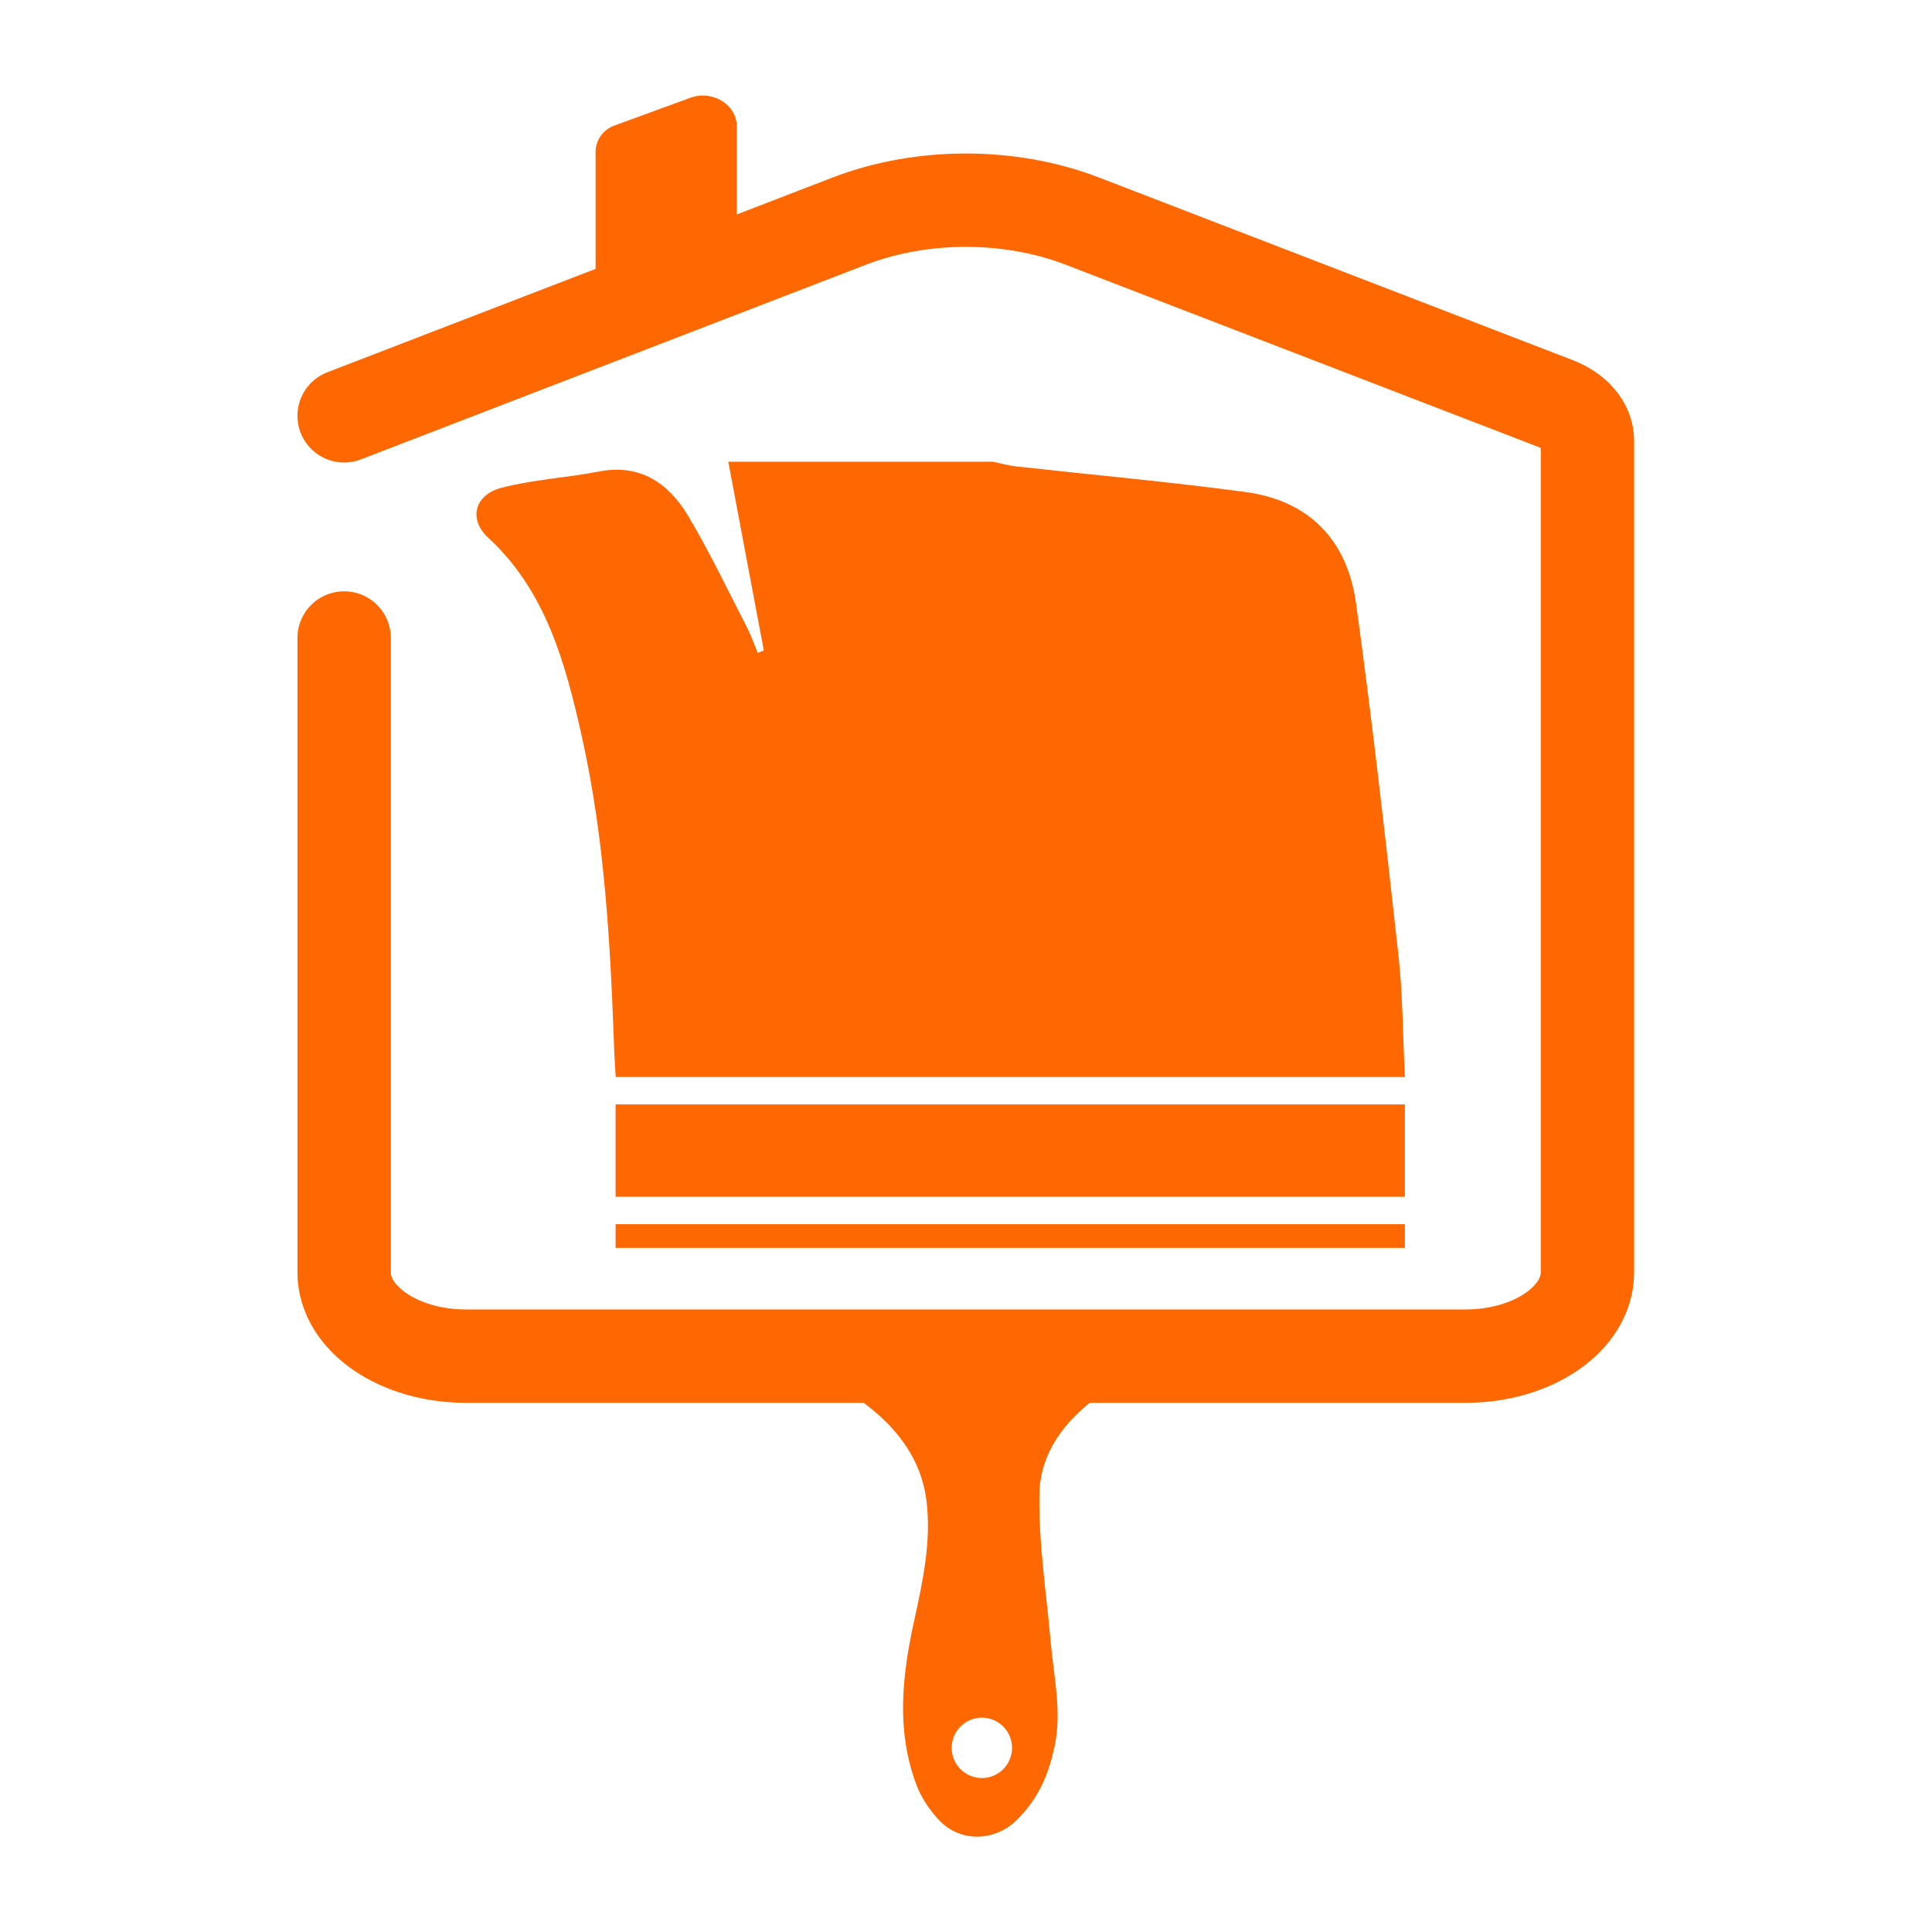 <svg width="483" height="483" viewBox="0 0 483 483" fill="none" xmlns="http://www.w3.org/2000/svg">
<path d="M148.899 76.198V37.997C148.899 35.061 150.735 32.438 153.493 31.429L172.552 24.454C178.126 22.416 184.197 26.149 184.197 31.612V65.113L148.899 76.198Z" fill="#FF6700"/>
<path d="M86.032 159.496V318.065C86.032 329.648 99.672 339.037 116.495 339.037H366.399C383.222 339.037 396.862 329.648 396.862 318.065V118.2V110.192C396.862 106.347 393.843 102.797 388.97 100.918L270.606 55.284C252.493 48.3 230.415 48.3 212.303 55.284L86.032 103.956" stroke="#FF6700" stroke-width="23.339" stroke-miterlimit="10" stroke-linecap="round" stroke-linejoin="bevel"/>
<path d="M182.072 115.427C185.032 131.163 187.993 146.899 190.959 162.635C190.447 162.829 189.94 163.017 189.428 163.21C188.529 161.061 187.766 158.829 186.704 156.767C181.898 147.455 177.386 137.949 172.04 128.985C167.065 120.648 159.912 115.9 149.715 117.881C141.625 119.45 133.289 119.885 125.338 121.957C118.586 123.715 117.098 129.869 122.025 134.404C136.433 147.667 141.326 165.654 145.431 183.989C151.237 209.911 152.618 236.365 153.565 262.848C153.637 264.862 153.792 266.872 153.932 269.258C219.557 269.258 284.98 269.258 351.223 269.258C350.706 258.945 350.706 248.778 349.6 238.742C346.359 209.433 343.041 180.12 339.022 150.918C336.791 134.694 326.976 125.087 311.308 122.991C292.229 120.436 273.045 118.716 253.913 116.586C252.005 116.374 250.131 115.823 248.243 115.432C226.179 115.427 204.125 115.427 182.072 115.427Z" fill="#FF6700"/>
<path d="M351.218 299.184C351.218 291.5 351.218 284.018 351.218 276.107C285.376 276.107 219.837 276.107 153.903 276.107C153.903 283.709 153.903 291.195 153.903 299.184C219.504 299.184 285.197 299.184 351.218 299.184Z" fill="#FF6700"/>
<path d="M351.218 311.975C351.218 309.999 351.218 308.072 351.218 306.039C285.376 306.039 219.837 306.039 153.903 306.039C153.903 307.995 153.903 309.922 153.903 311.975C219.504 311.975 285.197 311.975 351.218 311.975Z" fill="#FF6700"/>
<path d="M199.223 340.978C203.72 343.446 208.342 345.673 212.361 348.252C224.165 355.821 230.381 364.896 231.637 375.329C232.849 385.376 230.719 395.238 228.546 405.159C225.566 418.727 224.006 432.372 228.99 445.91C230.164 449.103 232.164 452.315 234.859 455.135C240.075 460.584 248.59 460.439 254.082 455.101C259.897 449.446 262.245 443.118 263.641 436.622C265.524 427.846 263.423 419.118 262.66 410.371C261.583 398.093 259.646 385.801 259.849 373.528C260.062 360.704 269.562 350.165 286.289 342.205C286.815 341.954 287.371 341.722 287.883 341.461C288.018 341.389 288.047 341.239 288.216 340.983C258.516 340.978 228.918 340.978 199.223 340.978ZM245.465 444.509C241.297 444.509 237.916 441.128 237.916 436.96C237.916 432.792 241.297 429.411 245.465 429.411C249.634 429.411 253.015 432.792 253.015 436.96C253.015 441.128 249.639 444.509 245.465 444.509Z" fill="#FF6700"/>
</svg>
